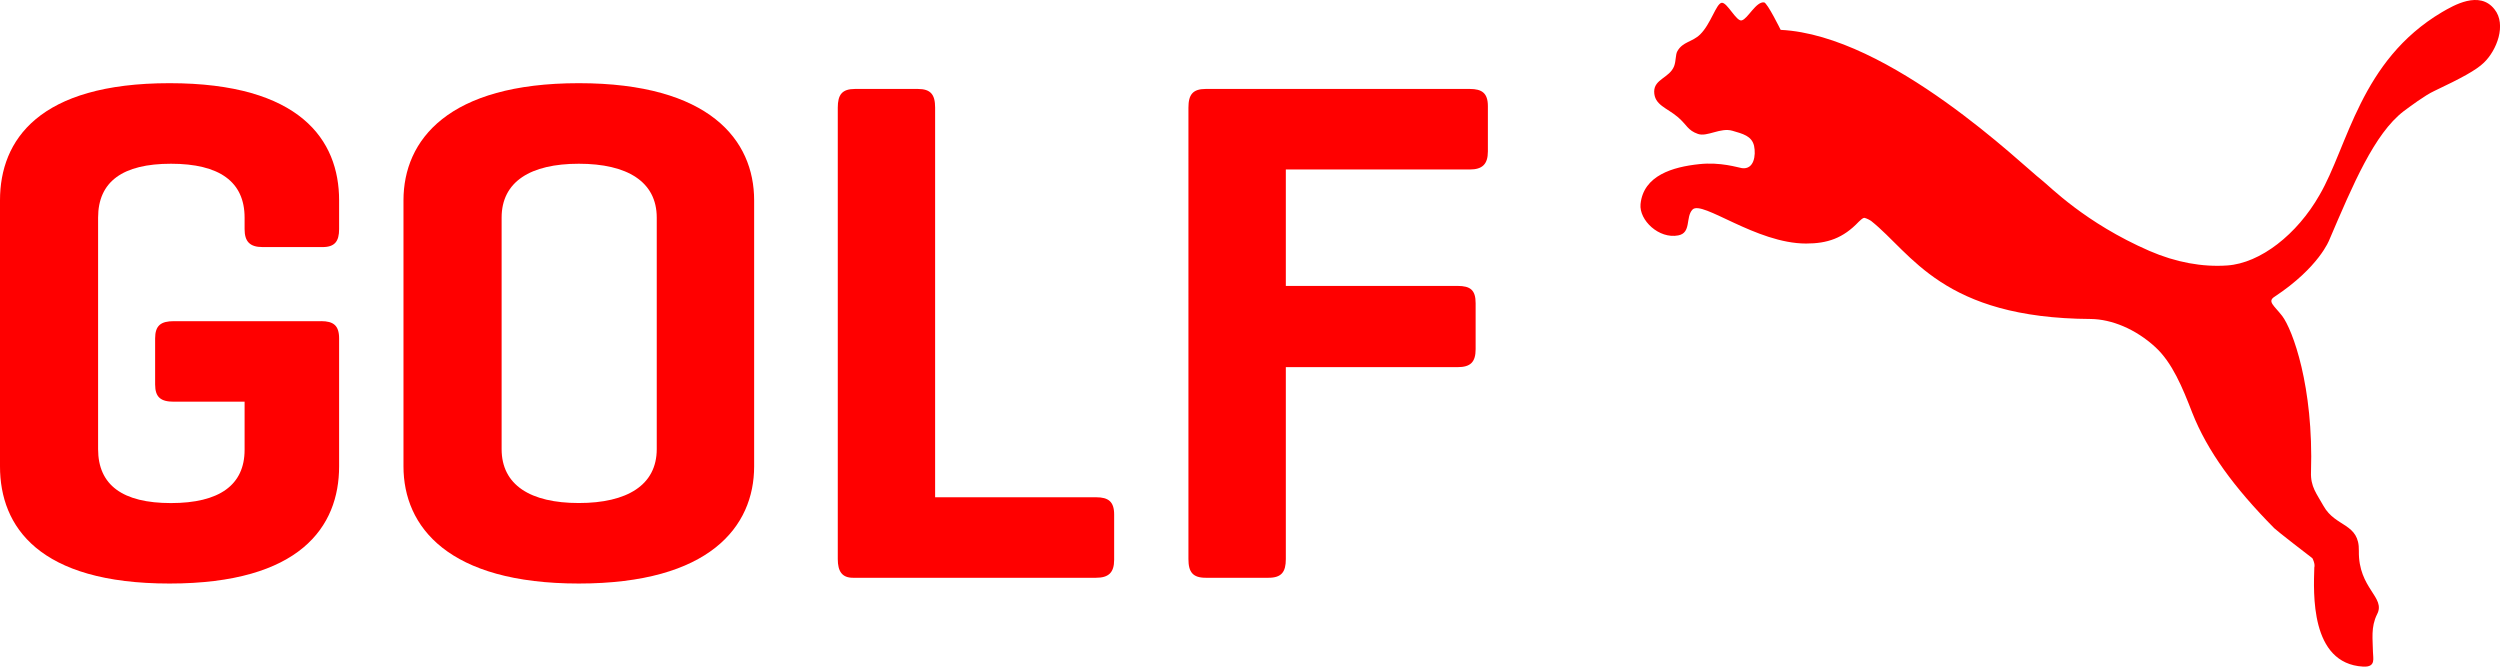 <?xml version="1.0" encoding="utf-8"?>
<!-- Generator: Adobe Illustrator 15.0.0, SVG Export Plug-In . SVG Version: 6.00 Build 0)  -->
<!DOCTYPE svg PUBLIC "-//W3C//DTD SVG 1.1//EN" "http://www.w3.org/Graphics/SVG/1.1/DTD/svg11.dtd">
<svg version="1.1" id="Layer_1" xmlns="http://www.w3.org/2000/svg" xmlns:xlink="http://www.w3.org/1999/xlink" x="0px" y="0px"
	 width="99.776px" height="26.608px" viewBox="0 0 99.776 26.608" enable-background="new 0 0 99.776 26.608" xml:space="preserve">
<g>
	<defs>
		<rect id="SVGID_1_" width="99.776" height="26.608"/>
	</defs>
	<clipPath id="SVGID_2_">
		<use xlink:href="#SVGID_1_"  overflow="visible"/>
	</clipPath>
	<path clip-path="url(#SVGID_2_)" fill="#FF0000" d="M12.814,12.817c0.49,0,0.72,0.171,0.72,0.688v5.108
		c0,2.408-1.555,4.676-6.768,4.676C1.555,23.29,0,21.022,0,18.614V7.996c0-2.409,1.554-4.676,6.766-4.676
		c5.213,0,6.768,2.267,6.768,4.676v1.149c0,0.486-0.173,0.716-0.661,0.716h-2.392c-0.519,0-0.719-0.23-0.719-0.716V8.686
		c0-1.436-1.009-2.151-2.938-2.151c-1.93,0-2.909,0.715-2.909,2.151v9.239c0,1.435,0.979,2.153,2.909,2.153
		c1.929,0,2.938-0.719,2.938-2.125v-1.921H6.94c-0.518,0-0.749-0.172-0.749-0.689v-1.837c0-0.517,0.231-0.688,0.749-0.688H12.814z"
		/>
	<path clip-path="url(#SVGID_2_)" fill="#FF0000" d="M16.103,7.996c0-2.41,1.787-4.676,6.998-4.676c5.213,0,6.997,2.266,6.997,4.676
		v10.618c0,2.409-1.784,4.675-6.997,4.675c-5.211,0-6.998-2.266-6.998-4.675V7.996z M26.211,8.684c0-1.435-1.18-2.149-3.11-2.149
		c-1.929,0-3.081,0.714-3.081,2.149v9.241c0,1.435,1.152,2.151,3.081,2.151c1.93,0,3.11-0.717,3.11-2.151V8.684z"/>
	<path clip-path="url(#SVGID_2_)" fill="#FF0000" d="M37.321,19.846h6.424c0.491,0,0.721,0.173,0.721,0.688v1.808
		c0,0.518-0.23,0.717-0.721,0.717h-9.704c-0.435,0-0.605-0.258-0.605-0.746V4.295c0-0.516,0.17-0.745,0.69-0.745h2.506
		c0.517,0,0.689,0.229,0.689,0.745V19.846z"/>
	<path clip-path="url(#SVGID_2_)" fill="#FF0000" d="M58.661,3.55c0.489,0,0.721,0.17,0.721,0.687v1.808
		c0,0.517-0.231,0.719-0.721,0.719h-7.343v4.647h6.853c0.519,0,0.722,0.171,0.722,0.689v1.835c0,0.516-0.203,0.718-0.722,0.718
		h-6.853v7.66c0,0.517-0.174,0.746-0.692,0.746h-2.505c-0.518,0-0.69-0.229-0.69-0.746V4.295c0-0.516,0.172-0.745,0.69-0.745H58.661
		z"/>
	<path clip-path="url(#SVGID_2_)" fill="#FF0000" d="M68.711,0.112c0.22-0.035,0.594,0.776,0.808,0.7
		c0.239-0.068,0.563-0.755,0.886-0.717c0.131,0.017,0.662,1.097,0.662,1.097c4.358,0.213,9.708,5.457,10.408,5.986
		c0.333,0.258,1.728,1.711,4.31,2.836c1.058,0.459,2.12,0.65,3.101,0.581c1.326-0.089,2.792-1.241,3.685-2.808
		c1.141-1.956,1.62-5.363,4.887-7.3c0.459-0.266,1.499-0.884,2.099-0.115c0.488,0.611,0.089,1.639-0.423,2.128
		c-0.309,0.301-0.889,0.612-1.984,1.133c-0.373,0.172-0.979,0.629-1.218,0.805c-1.171,0.899-2.021,2.921-2.968,5.135
		c0,0-0.402,1.089-2.179,2.265c-0.31,0.193-0.029,0.351,0.299,0.773c0.412,0.546,1.256,2.801,1.149,6.226
		c-0.023,0.595,0.229,0.867,0.501,1.359c0.482,0.859,1.435,0.67,1.409,1.795c-0.025,1.507,1.088,1.84,0.726,2.527
		c-0.255,0.512-0.169,1.005-0.164,1.497c0,0.252,0.133,0.618-0.39,0.59c-2.129-0.117-1.979-2.969-1.95-3.956
		c0.041-0.134-0.062-0.353-0.079-0.372c-0.1-0.073-1.429-1.101-1.518-1.194c-1.614-1.632-2.676-3.092-3.274-4.61
		c-0.39-1.007-0.797-2.003-1.482-2.627c-0.783-0.716-1.736-1.105-2.566-1.115c-5.926-0.03-7.145-2.623-8.765-3.91
		c-0.043-0.033-0.197-0.115-0.276-0.127c-0.088,0.012-0.168,0.114-0.223,0.157c-0.623,0.658-1.251,0.869-2.1,0.869
		c-1.998,0-4.151-1.745-4.533-1.356c-0.288,0.299-0.037,0.926-0.567,1.031c-0.771,0.152-1.568-0.605-1.508-1.247
		c0.115-1.152,1.301-1.486,2.335-1.596c0.858-0.094,1.55,0.134,1.712,0.159c0.485,0.065,0.563-0.513,0.485-0.885
		C69.917,5.42,69.54,5.337,69.145,5.22c-0.476-0.143-1.009,0.253-1.377,0.126c-0.412-0.143-0.441-0.359-0.795-0.665
		C66.53,4.3,66.019,4.197,66.019,3.65c0.005-0.495,0.611-0.544,0.795-1.006c0.082-0.22,0.052-0.467,0.131-0.601
		c0.214-0.383,0.596-0.362,0.908-0.668C68.28,0.957,68.492,0.146,68.711,0.112"/>
</g>
</svg>
